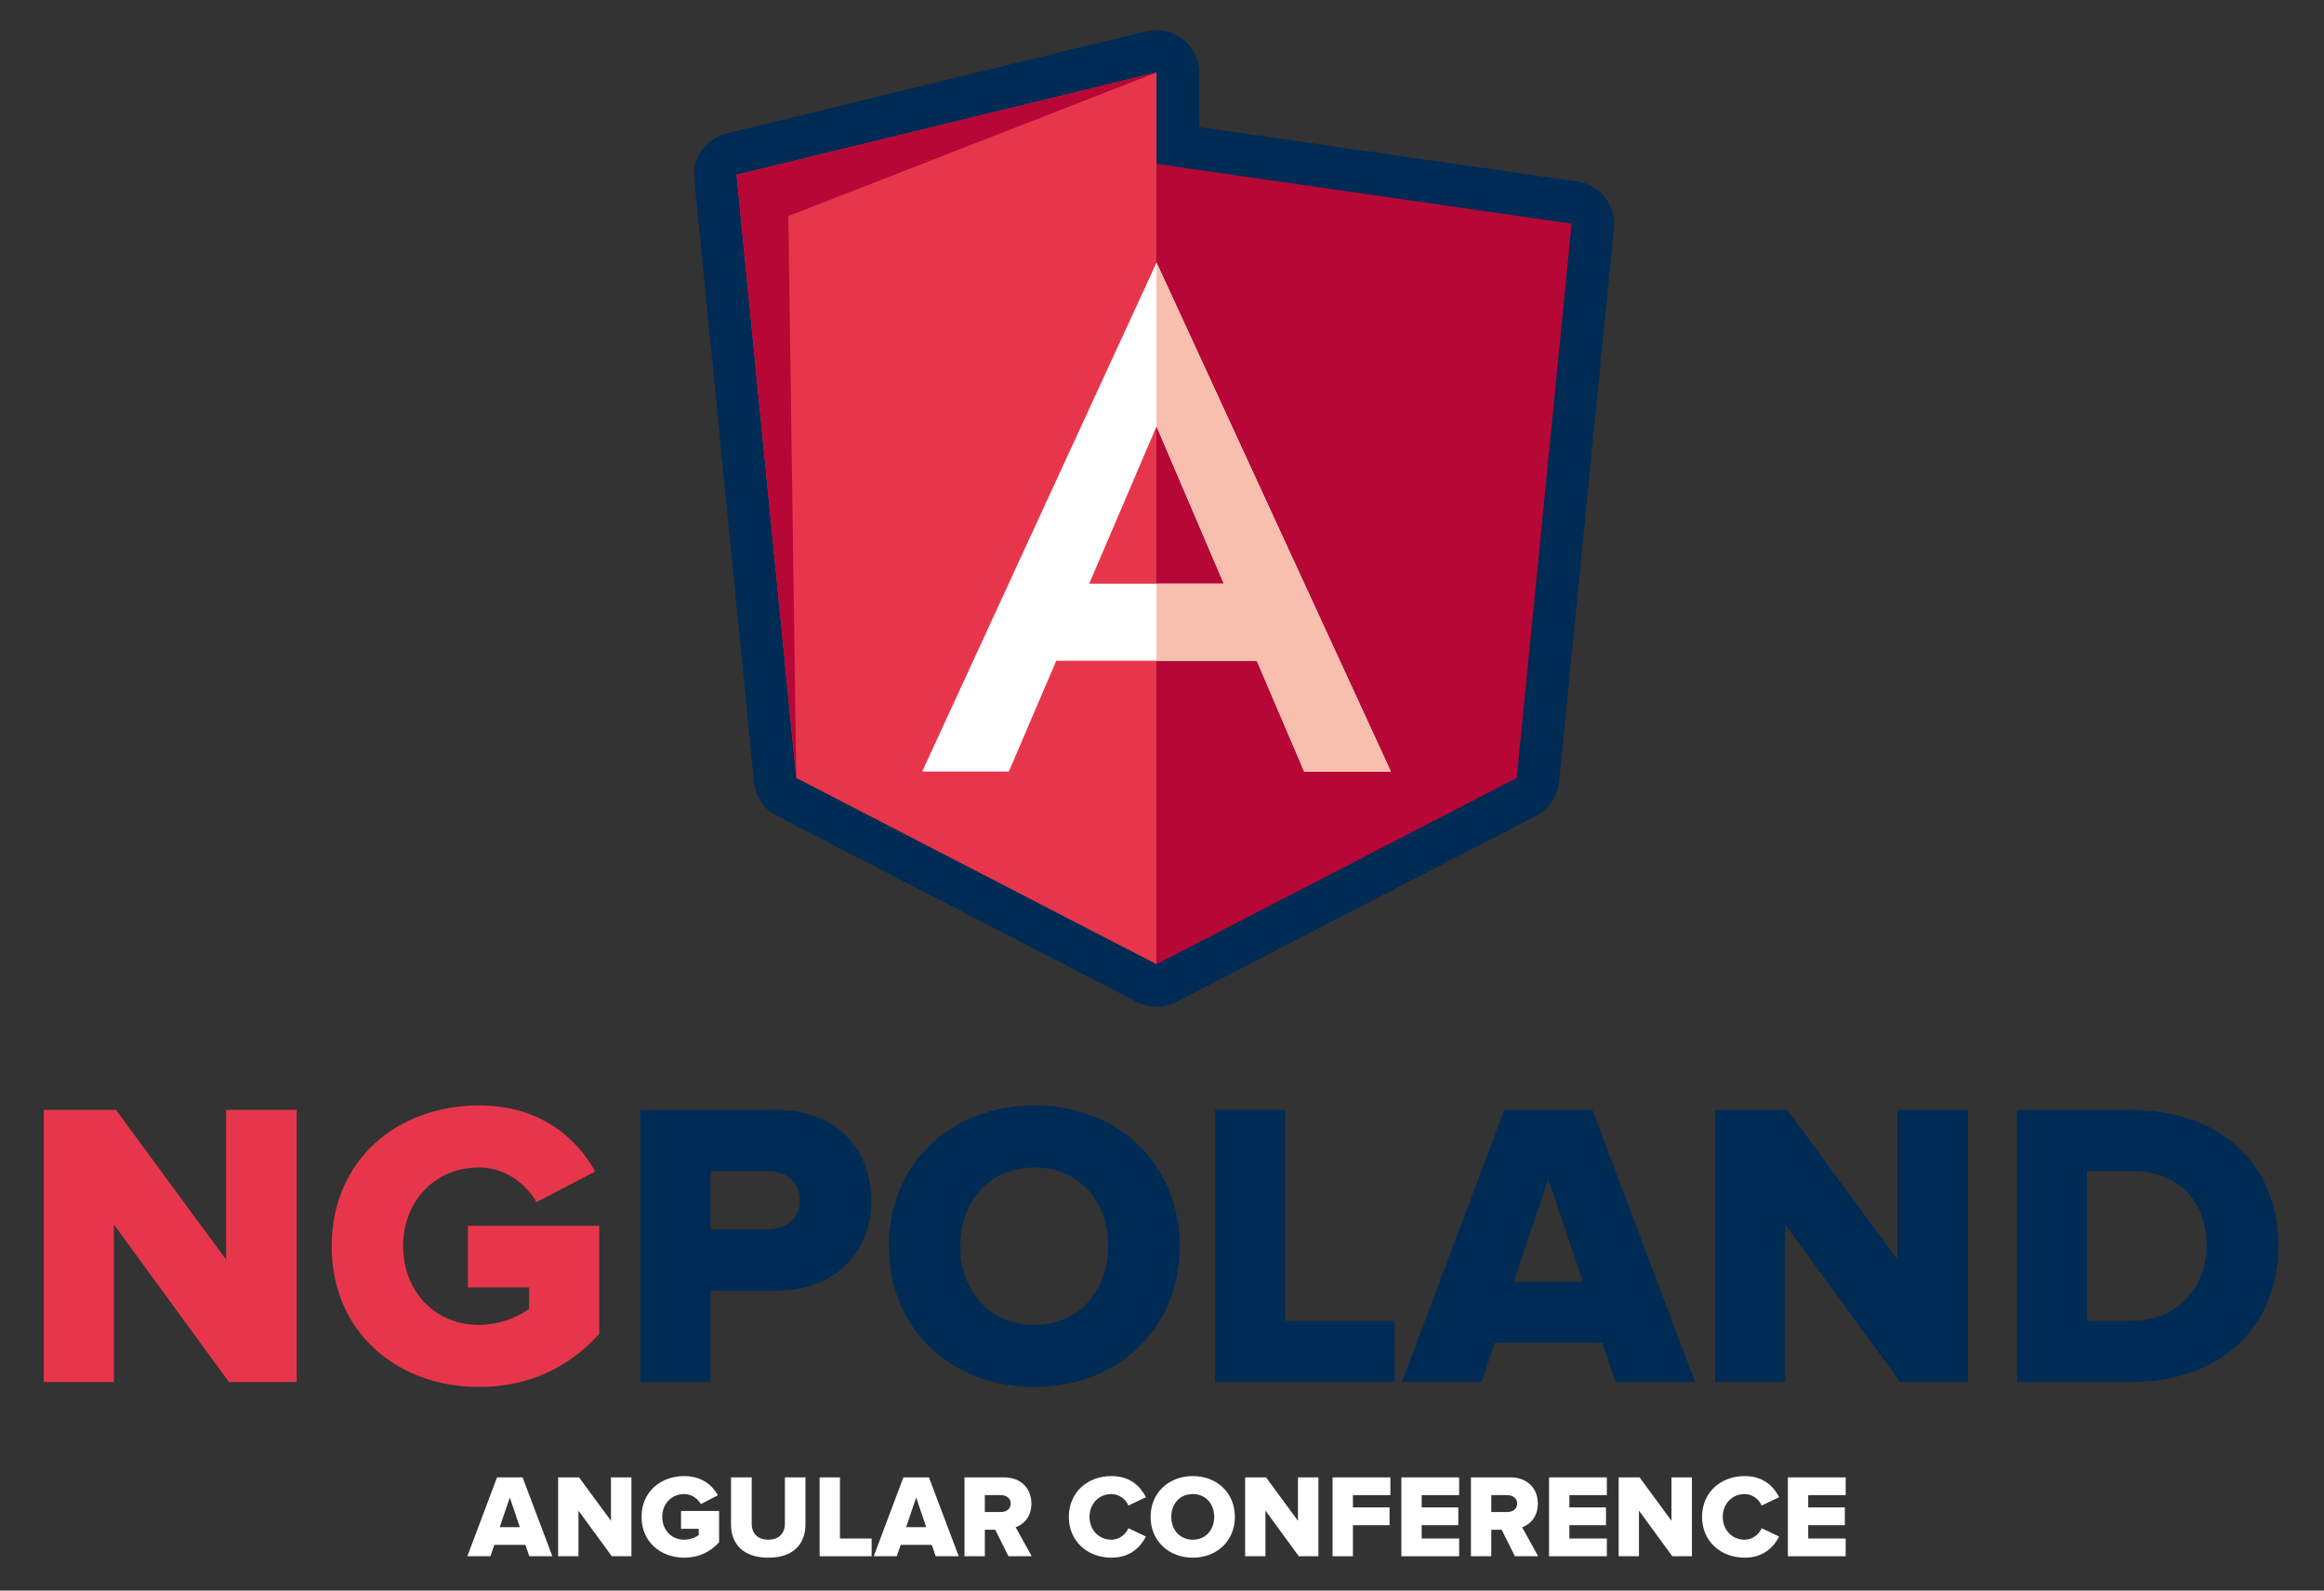 <?xml version="1.0" encoding="UTF-8" standalone="no"?>
<!DOCTYPE svg PUBLIC "-//W3C//DTD SVG 1.1//EN" "http://www.w3.org/Graphics/SVG/1.1/DTD/svg11.dtd">
<svg width="100%" height="100%" viewBox="0 0 646 442" version="1.1" xmlns="http://www.w3.org/2000/svg" xmlns:xlink="http://www.w3.org/1999/xlink" xml:space="preserve" style="fill-rule:evenodd;clip-rule:evenodd;stroke-linejoin:round;stroke-miterlimit:1.414;">
    <rect x="0" y="0" width="646" height="442" fill="#333333" stroke="none"/>
    <g transform="matrix(1,0,0,1,-288.417,-639.721)">
        <g transform="matrix(4.01,0,0,4.01,23.008,32.388)">
            <path d="M146.356,221.222C145.891,221.222 145.427,221.112 145.002,220.893L120.032,207.986C119.146,207.528 118.551,206.652 118.452,205.658L114.313,163.86C114.168,162.398 115.122,161.053 116.549,160.705L145.658,153.616C145.889,153.56 146.123,153.533 146.356,153.533C147.01,153.533 147.653,153.75 148.178,154.162C148.889,154.722 149.304,155.576 149.304,156.481L149.304,160.259L175.55,164.038C177.111,164.263 178.219,165.677 178.063,167.246L174.259,205.658C174.161,206.652 173.566,207.528 172.679,207.986L147.71,220.893C147.285,221.112 146.821,221.222 146.356,221.222" style="fill:rgb(0,43,84);fill-rule:nonzero;"/>
        </g>
        <g transform="matrix(4.01,0,0,4.01,23.008,32.388)">
            <path d="M82.057,247.229L74.083,236.315L74.083,247.229L69.22,247.229L69.22,228.371L74.225,228.371L81.859,238.747L81.859,228.371L86.75,228.371L86.75,247.229L82.057,247.229Z" style="fill:rgb(231,54,75);fill-rule:nonzero;"/>
        </g>
        <g transform="matrix(4.01,0,0,4.01,23.008,32.388)">
            <path d="M89.18,237.815C89.18,231.821 93.76,228.06 99.387,228.06C103.6,228.06 106.144,230.294 107.445,232.64L103.373,234.761C102.667,233.517 101.225,232.358 99.387,232.358C96.305,232.358 94.128,234.733 94.128,237.815C94.128,240.897 96.305,243.272 99.387,243.272C100.772,243.272 102.186,242.707 102.865,242.141L102.865,240.67L98.623,240.67L98.623,236.401L107.728,236.401L107.728,243.894C105.692,246.128 102.95,247.57 99.387,247.57C93.76,247.57 89.18,243.809 89.18,237.815" style="fill:rgb(231,54,75);fill-rule:nonzero;"/>
        </g>
        <g transform="matrix(4.01,0,0,4.01,23.008,32.388)">
            <path d="M121.637,234.647C121.637,233.346 120.676,232.611 119.375,232.611L115.445,232.611L115.445,236.655L119.375,236.655C120.676,236.655 121.637,235.919 121.637,234.647M110.581,247.229L110.581,228.371L120.025,228.371C124.266,228.371 126.585,231.226 126.585,234.647C126.585,238.04 124.266,240.896 120.025,240.896L115.445,240.896L115.445,247.229L110.581,247.229Z" style="fill:rgb(0,43,84);fill-rule:nonzero;"/>
        </g>
        <g transform="matrix(4.01,0,0,4.01,23.008,32.388)">
            <path d="M143.01,237.815C143.01,234.733 141.003,232.358 137.892,232.358C134.754,232.358 132.746,234.733 132.746,237.815C132.746,240.869 134.754,243.272 137.892,243.272C141.003,243.272 143.01,240.869 143.01,237.815M127.799,237.815C127.799,232.075 132.124,228.06 137.892,228.06C143.66,228.06 147.958,232.075 147.958,237.815C147.958,243.554 143.66,247.57 137.892,247.57C132.124,247.57 127.799,243.554 127.799,237.815" style="fill:rgb(0,43,84);fill-rule:nonzero;"/>
        </g>
        <g transform="matrix(4.01,0,0,4.01,23.008,32.388)">
            <path d="M150.415,247.229L150.415,228.371L155.278,228.371L155.278,242.988L162.856,242.988L162.856,247.229L150.415,247.229Z" style="fill:rgb(0,43,84);fill-rule:nonzero;"/>
        </g>
        <g transform="matrix(4.01,0,0,4.01,23.008,32.388)">
            <path d="M173.513,233.178L171.11,240.275L175.916,240.275L173.513,233.178ZM178.179,247.23L177.245,244.516L169.809,244.516L168.876,247.23L163.363,247.23L170.46,228.371L176.567,228.371L183.692,247.23L178.179,247.23Z" style="fill:rgb(0,43,84);fill-rule:nonzero;"/>
        </g>
        <g transform="matrix(4.01,0,0,4.01,23.008,32.388)">
            <path d="M197.913,247.229L189.939,236.315L189.939,247.229L185.076,247.229L185.076,228.371L190.081,228.371L197.715,238.747L197.715,228.371L202.606,228.371L202.606,247.229L197.913,247.229Z" style="fill:rgb(0,43,84);fill-rule:nonzero;"/>
        </g>
        <g transform="matrix(4.01,0,0,4.01,23.008,32.388)">
            <path d="M219.144,237.786C219.144,234.874 217.391,232.611 213.941,232.611L210.859,232.611L210.859,242.988L213.913,242.988C217.221,242.988 219.144,240.585 219.144,237.786M205.996,247.229L205.996,228.371L213.913,228.371C219.851,228.371 224.12,231.933 224.12,237.786C224.12,243.639 219.851,247.229 213.941,247.229L205.996,247.229Z" style="fill:rgb(0,43,84);fill-rule:nonzero;"/>
        </g>
        <g transform="matrix(4.01,0,0,4.01,23.008,32.388)">
            <path d="M146.356,218.274L121.386,205.367L117.247,163.57L146.356,156.481L146.356,218.274Z" style="fill:rgb(231,54,75);fill-rule:nonzero;"/>
        </g>
        <g transform="matrix(4.01,0,0,4.01,23.008,32.388)">
            <path d="M146.356,218.274L171.326,205.367L175.13,166.956L146.356,162.812L146.356,218.274Z" style="fill:rgb(183,7,54);fill-rule:nonzero;"/>
        </g>
        <g transform="matrix(4.01,0,0,4.01,23.008,32.388)">
            <path d="M146.356,191.904L141.69,191.904L146.356,181L151.022,191.904L146.356,191.904ZM162.6,204.922L146.356,169.652L130.112,204.922L136.12,204.922L139.405,197.245L153.307,197.245L156.592,204.922L162.6,204.922Z" style="fill:white;fill-rule:nonzero;"/>
        </g>
        <g transform="matrix(4.01,0,0,4.01,23.008,32.388)">
            <path d="M146.356,169.652L146.356,181.001L151.022,191.904L146.356,191.904L146.356,197.245L153.307,197.245L156.592,204.922L162.6,204.922L146.356,169.652Z" style="fill:rgb(248,191,174);fill-rule:nonzero;"/>
        </g>
        <g transform="matrix(4.01,0,0,4.01,23.008,32.388)">
            <path d="M146.356,156.481L117.247,163.57L121.386,205.367L120.833,166.429L146.356,156.481Z" style="fill:rgb(183,7,54);fill-rule:nonzero;"/>
        </g>
        <g transform="matrix(4.01,0,0,4.01,66.228,33.537)">
            <path d="M90.748,254.942L90.051,256.999L91.444,256.999L90.748,254.942ZM92.1,259.014L91.83,258.228L89.675,258.228L89.404,259.014L87.806,259.014L89.863,253.549L91.633,253.549L93.698,259.014L92.1,259.014Z" style="fill:white;fill-rule:nonzero;"/>
        </g>
        <g transform="matrix(4.01,0,0,4.01,66.228,33.537)">
            <path d="M97.818,259.015L95.507,255.852L95.507,259.015L94.098,259.015L94.098,253.55L95.548,253.55L97.76,256.557L97.76,253.55L99.178,253.55L99.178,259.015L97.818,259.015Z" style="fill:white;fill-rule:nonzero;"/>
        </g>
        <g transform="matrix(4.01,0,0,4.01,66.228,33.537)">
            <path d="M99.88,256.286C99.88,254.549 101.208,253.459 102.838,253.459C104.059,253.459 104.797,254.106 105.173,254.787L103.993,255.401C103.789,255.041 103.371,254.705 102.838,254.705C101.945,254.705 101.314,255.393 101.314,256.286C101.314,257.18 101.945,257.868 102.838,257.868C103.24,257.868 103.65,257.704 103.846,257.54L103.846,257.114L102.617,257.114L102.617,255.877L105.255,255.877L105.255,258.048C104.666,258.695 103.871,259.113 102.838,259.113C101.208,259.113 99.88,258.023 99.88,256.286" style="fill:white;fill-rule:nonzero;"/>
        </g>
        <g transform="matrix(4.01,0,0,4.01,66.228,33.537)">
            <path d="M106.081,256.803L106.081,253.55L107.515,253.55L107.515,256.753C107.515,257.401 107.9,257.868 108.67,257.868C109.424,257.868 109.817,257.401 109.817,256.753L109.817,253.55L111.243,253.55L111.243,256.794C111.243,258.155 110.415,259.114 108.67,259.114C106.909,259.114 106.081,258.147 106.081,256.803" style="fill:white;fill-rule:nonzero;"/>
        </g>
        <g transform="matrix(4.01,0,0,4.01,66.228,33.537)">
            <path d="M112.224,259.015L112.224,253.55L113.633,253.55L113.633,257.786L115.829,257.786L115.829,259.015L112.224,259.015Z" style="fill:white;fill-rule:nonzero;"/>
        </g>
        <g transform="matrix(4.01,0,0,4.01,66.228,33.537)">
            <path d="M118.917,254.942L118.22,256.999L119.613,256.999L118.917,254.942ZM120.269,259.014L119.999,258.228L117.844,258.228L117.573,259.014L115.975,259.014L118.032,253.549L119.802,253.549L121.867,259.014L120.269,259.014Z" style="fill:white;fill-rule:nonzero;"/>
        </g>
        <g transform="matrix(4.01,0,0,4.01,66.228,33.537)">
            <path d="M125.47,255.36C125.47,254.991 125.159,254.778 124.79,254.778L123.676,254.778L123.676,255.95L124.79,255.95C125.159,255.95 125.47,255.745 125.47,255.36M125.315,259.014L124.397,257.179L123.676,257.179L123.676,259.014L122.266,259.014L122.266,253.549L125.003,253.549C126.216,253.549 126.904,254.352 126.904,255.368C126.904,256.319 126.323,256.827 125.814,257.007L126.928,259.014L125.315,259.014Z" style="fill:white;fill-rule:nonzero;"/>
        </g>
        <g transform="matrix(4.01,0,0,4.01,66.228,33.537)">
            <path d="M129.499,256.286C129.499,254.599 130.777,253.459 132.457,253.459C133.776,253.459 134.481,254.205 134.842,254.926L133.629,255.5C133.449,255.065 132.981,254.705 132.457,254.705C131.564,254.705 130.933,255.393 130.933,256.286C130.933,257.18 131.564,257.868 132.457,257.868C132.981,257.868 133.449,257.507 133.629,257.073L134.842,257.646C134.489,258.351 133.776,259.113 132.457,259.113C130.777,259.113 129.499,257.966 129.499,256.286" style="fill:white;fill-rule:nonzero;"/>
        </g>
        <g transform="matrix(4.01,0,0,4.01,66.228,33.537)">
            <path d="M139.576,256.286C139.576,255.393 138.994,254.705 138.093,254.705C137.183,254.705 136.601,255.393 136.601,256.286C136.601,257.171 137.183,257.868 138.093,257.868C138.994,257.868 139.576,257.171 139.576,256.286M135.167,256.286C135.167,254.623 136.421,253.459 138.093,253.459C139.764,253.459 141.01,254.623 141.01,256.286C141.01,257.949 139.764,259.113 138.093,259.113C136.421,259.113 135.167,257.949 135.167,256.286" style="fill:white;fill-rule:nonzero;"/>
        </g>
        <g transform="matrix(4.01,0,0,4.01,66.228,33.537)">
            <path d="M145.44,259.015L143.129,255.852L143.129,259.015L141.72,259.015L141.72,253.55L143.17,253.55L145.382,256.557L145.382,253.55L146.8,253.55L146.8,259.015L145.44,259.015Z" style="fill:white;fill-rule:nonzero;"/>
        </g>
        <g transform="matrix(4.01,0,0,4.01,66.228,33.537)">
            <path d="M147.782,259.015L147.782,253.55L151.789,253.55L151.789,254.779L149.191,254.779L149.191,255.631L151.731,255.631L151.731,256.861L149.191,256.861L149.191,259.015L147.782,259.015Z" style="fill:white;fill-rule:nonzero;"/>
        </g>
        <g transform="matrix(4.01,0,0,4.01,66.228,33.537)">
            <path d="M152.549,259.015L152.549,253.55L156.556,253.55L156.556,254.779L153.958,254.779L153.958,255.631L156.498,255.631L156.498,256.861L153.958,256.861L153.958,257.786L156.556,257.786L156.556,259.015L152.549,259.015Z" style="fill:white;fill-rule:nonzero;"/>
        </g>
        <g transform="matrix(4.01,0,0,4.01,66.228,33.537)">
            <path d="M160.577,255.36C160.577,254.991 160.266,254.778 159.897,254.778L158.783,254.778L158.783,255.95L159.897,255.95C160.266,255.95 160.577,255.745 160.577,255.36M160.421,259.014L159.504,257.179L158.783,257.179L158.783,259.014L157.373,259.014L157.373,253.549L160.11,253.549C161.323,253.549 162.011,254.352 162.011,255.368C162.011,256.319 161.43,256.827 160.921,257.007L162.035,259.014L160.421,259.014Z" style="fill:white;fill-rule:nonzero;"/>
        </g>
        <g transform="matrix(4.01,0,0,4.01,66.228,33.537)">
            <path d="M162.787,259.015L162.787,253.55L166.794,253.55L166.794,254.779L164.196,254.779L164.196,255.631L166.736,255.631L166.736,256.861L164.196,256.861L164.196,257.786L166.794,257.786L166.794,259.015L162.787,259.015Z" style="fill:white;fill-rule:nonzero;"/>
        </g>
        <g transform="matrix(4.01,0,0,4.01,66.228,33.537)">
            <path d="M171.332,259.015L169.021,255.852L169.021,259.015L167.612,259.015L167.612,253.55L169.062,253.55L171.274,256.557L171.274,253.55L172.692,253.55L172.692,259.015L171.332,259.015Z" style="fill:white;fill-rule:nonzero;"/>
        </g>
        <g transform="matrix(4.01,0,0,4.01,66.228,33.537)">
            <path d="M173.394,256.286C173.394,254.599 174.672,253.459 176.352,253.459C177.671,253.459 178.376,254.205 178.737,254.926L177.524,255.5C177.344,255.065 176.876,254.705 176.352,254.705C175.459,254.705 174.828,255.393 174.828,256.286C174.828,257.18 175.459,257.868 176.352,257.868C176.876,257.868 177.344,257.507 177.524,257.073L178.737,257.646C178.384,258.351 177.671,259.113 176.352,259.113C174.672,259.113 173.394,257.966 173.394,256.286" style="fill:white;fill-rule:nonzero;"/>
        </g>
        <g transform="matrix(4.01,0,0,4.01,66.228,33.537)">
            <path d="M179.342,259.015L179.342,253.55L183.349,253.55L183.349,254.779L180.751,254.779L180.751,255.631L183.291,255.631L183.291,256.861L180.751,256.861L180.751,257.786L183.349,257.786L183.349,259.015L179.342,259.015Z" style="fill:white;fill-rule:nonzero;"/>
        </g>
    </g>
</svg>
